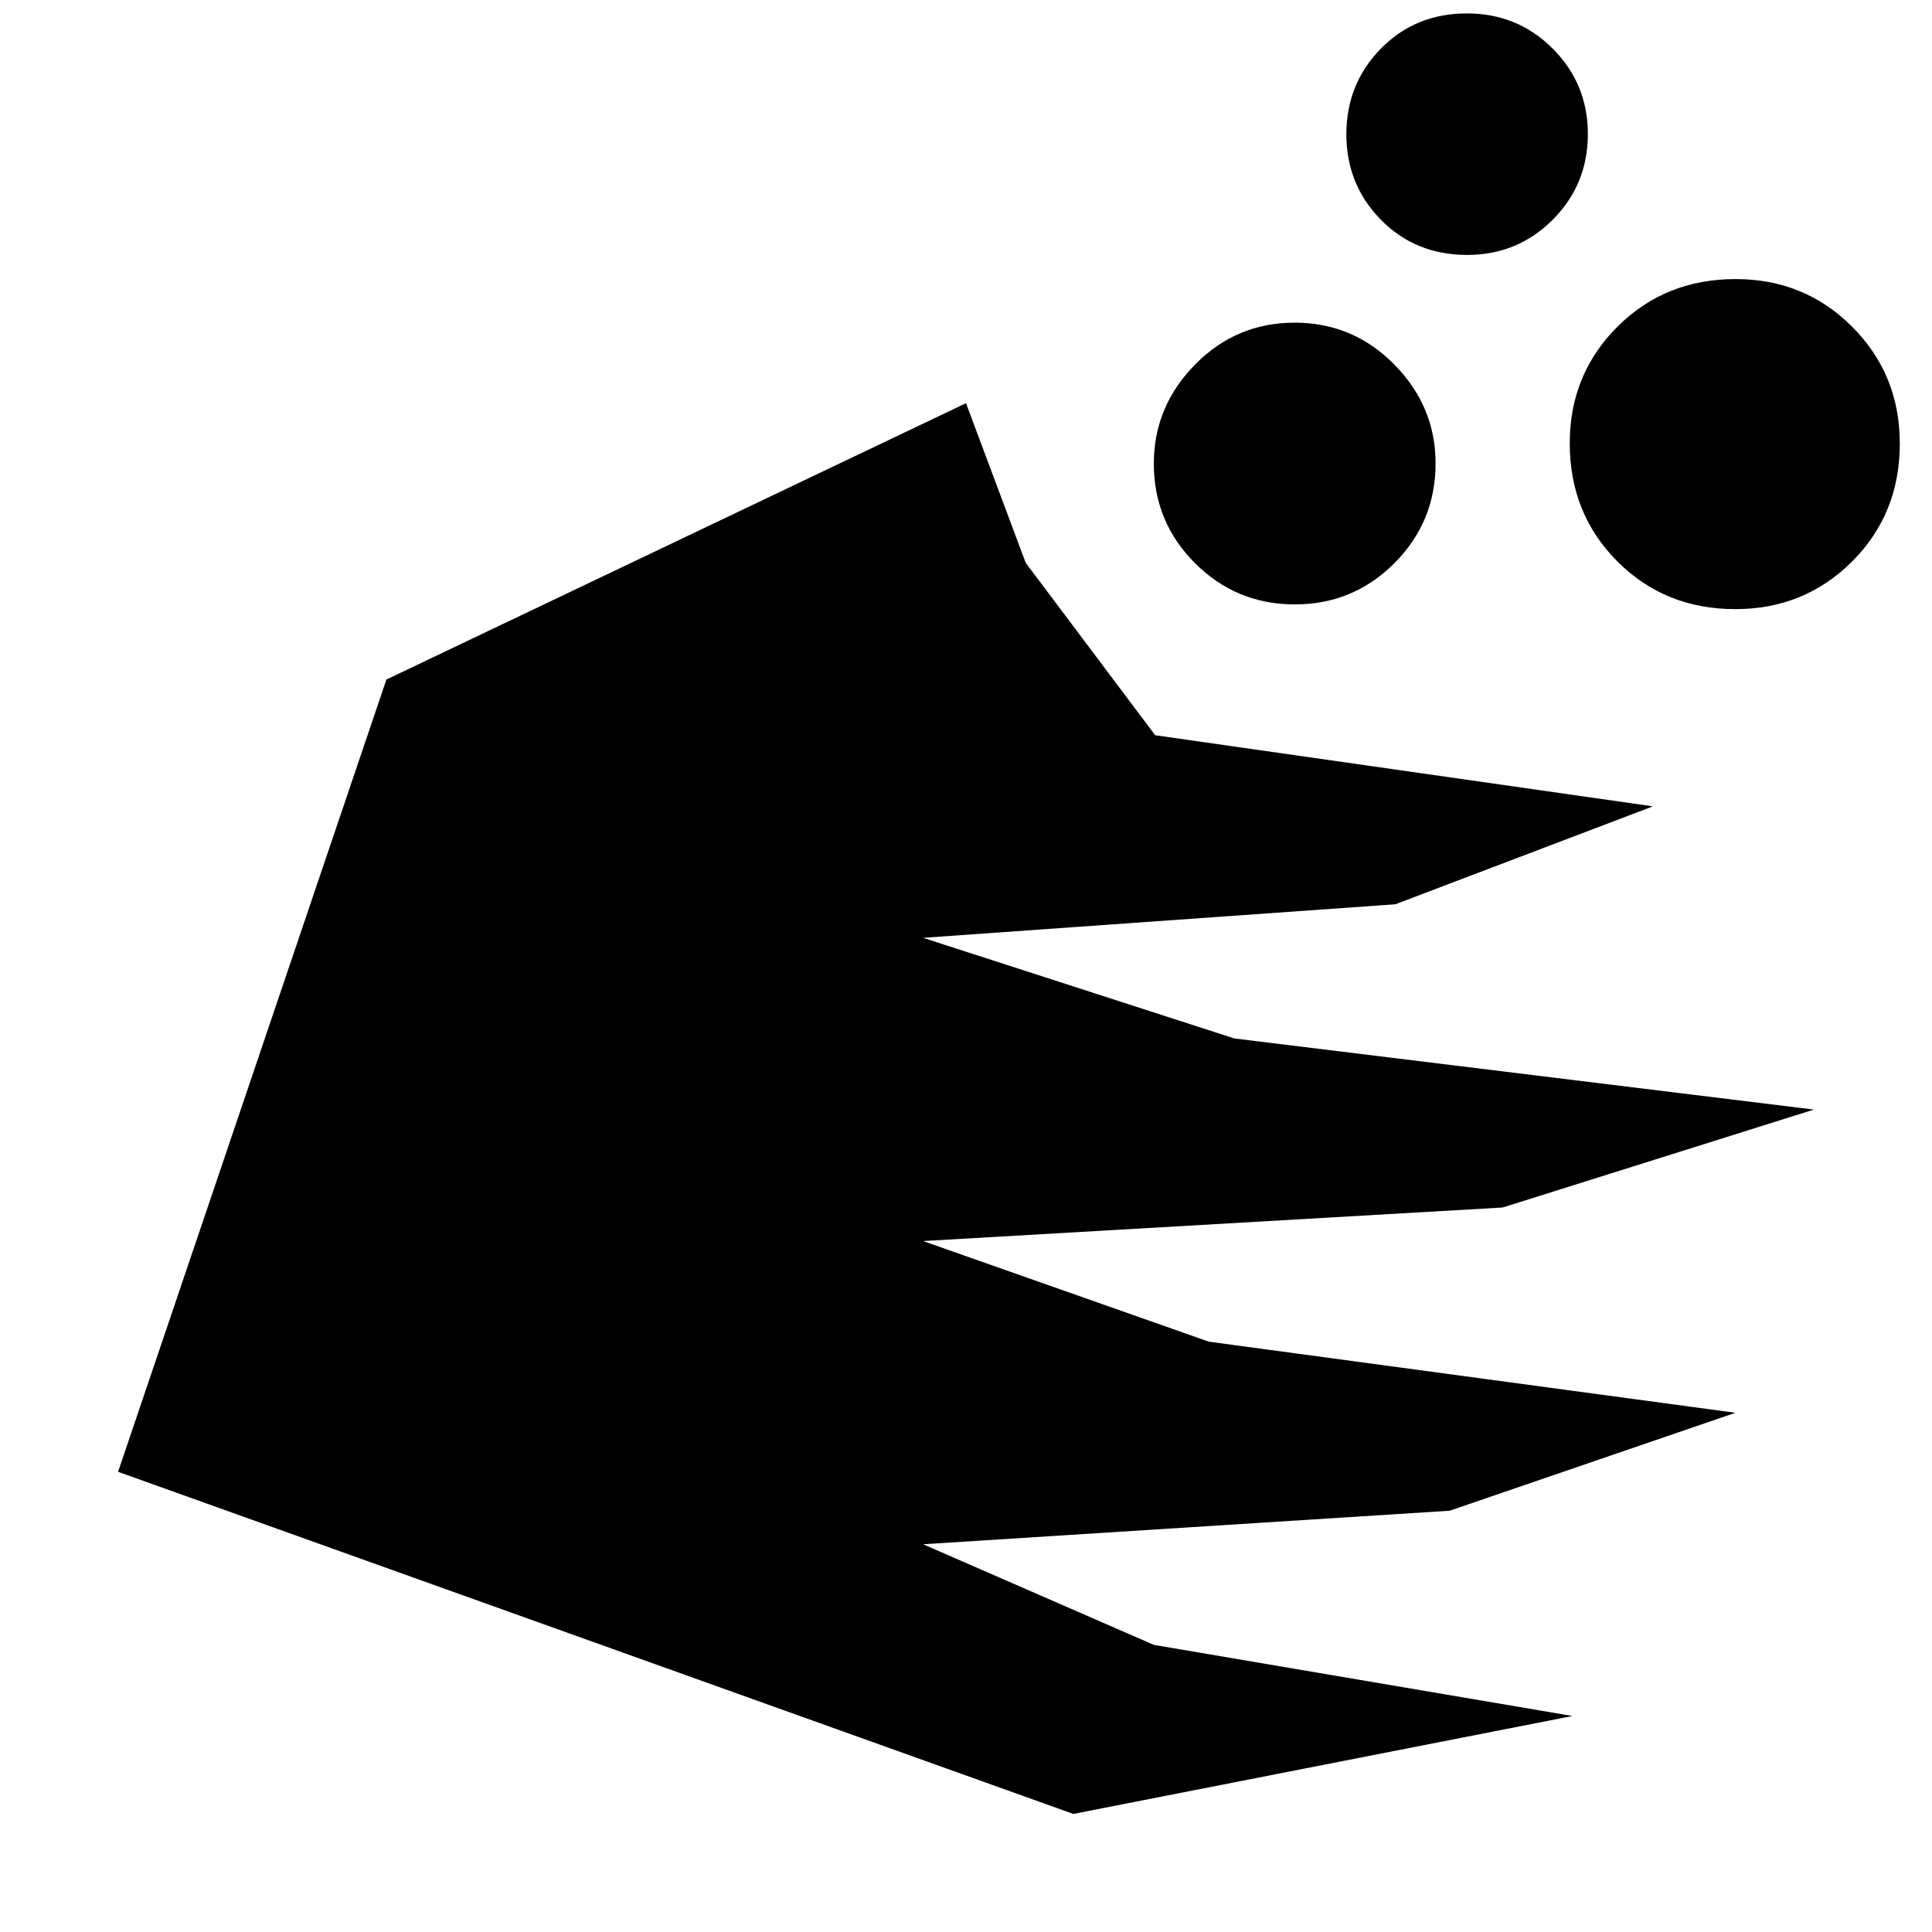 <svg xmlns="http://www.w3.org/2000/svg" height="40" viewBox="0 -960 960 960" width="40"><path d="m533.33-58.67-474.66-170L192-622.34l288-137.32 29.67 79.33L574-594.67l247.33 35.34-128 48.66L458.67-494l154.67 50 287.99 35.34L746.66-360l-287.99 16.67 142 50L862.33-258l-142 48.67-261.66 16.66 114.67 50 207.99 35.34-248 48.66Zm110.04-601q-29.04 0-49.54-20.46-20.5-20.47-20.5-49.5 0-28.37 20.47-49.2 20.47-20.84 49.5-20.84t49.53 20.8q20.5 20.8 20.5 49.17 0 29.03-20.46 49.53-20.47 20.5-49.5 20.5Zm85.67-173.66q-25.71 0-42.87-17.46Q669-868.25 669-893.29t17.13-42.54q17.12-17.5 42.83-17.5 25.04 0 42.54 17.46t17.5 42.5q0 25.04-17.46 42.54t-42.5 17.5Zm133.23 176q-34.97 0-58.62-23.71Q780-704.76 780-739.73q0-34.3 23.71-57.95 23.71-23.65 58.68-23.65 34.31 0 57.96 23.71T944-739.61q0 34.97-23.71 58.62-23.71 23.66-58.02 23.66Z"/></svg>